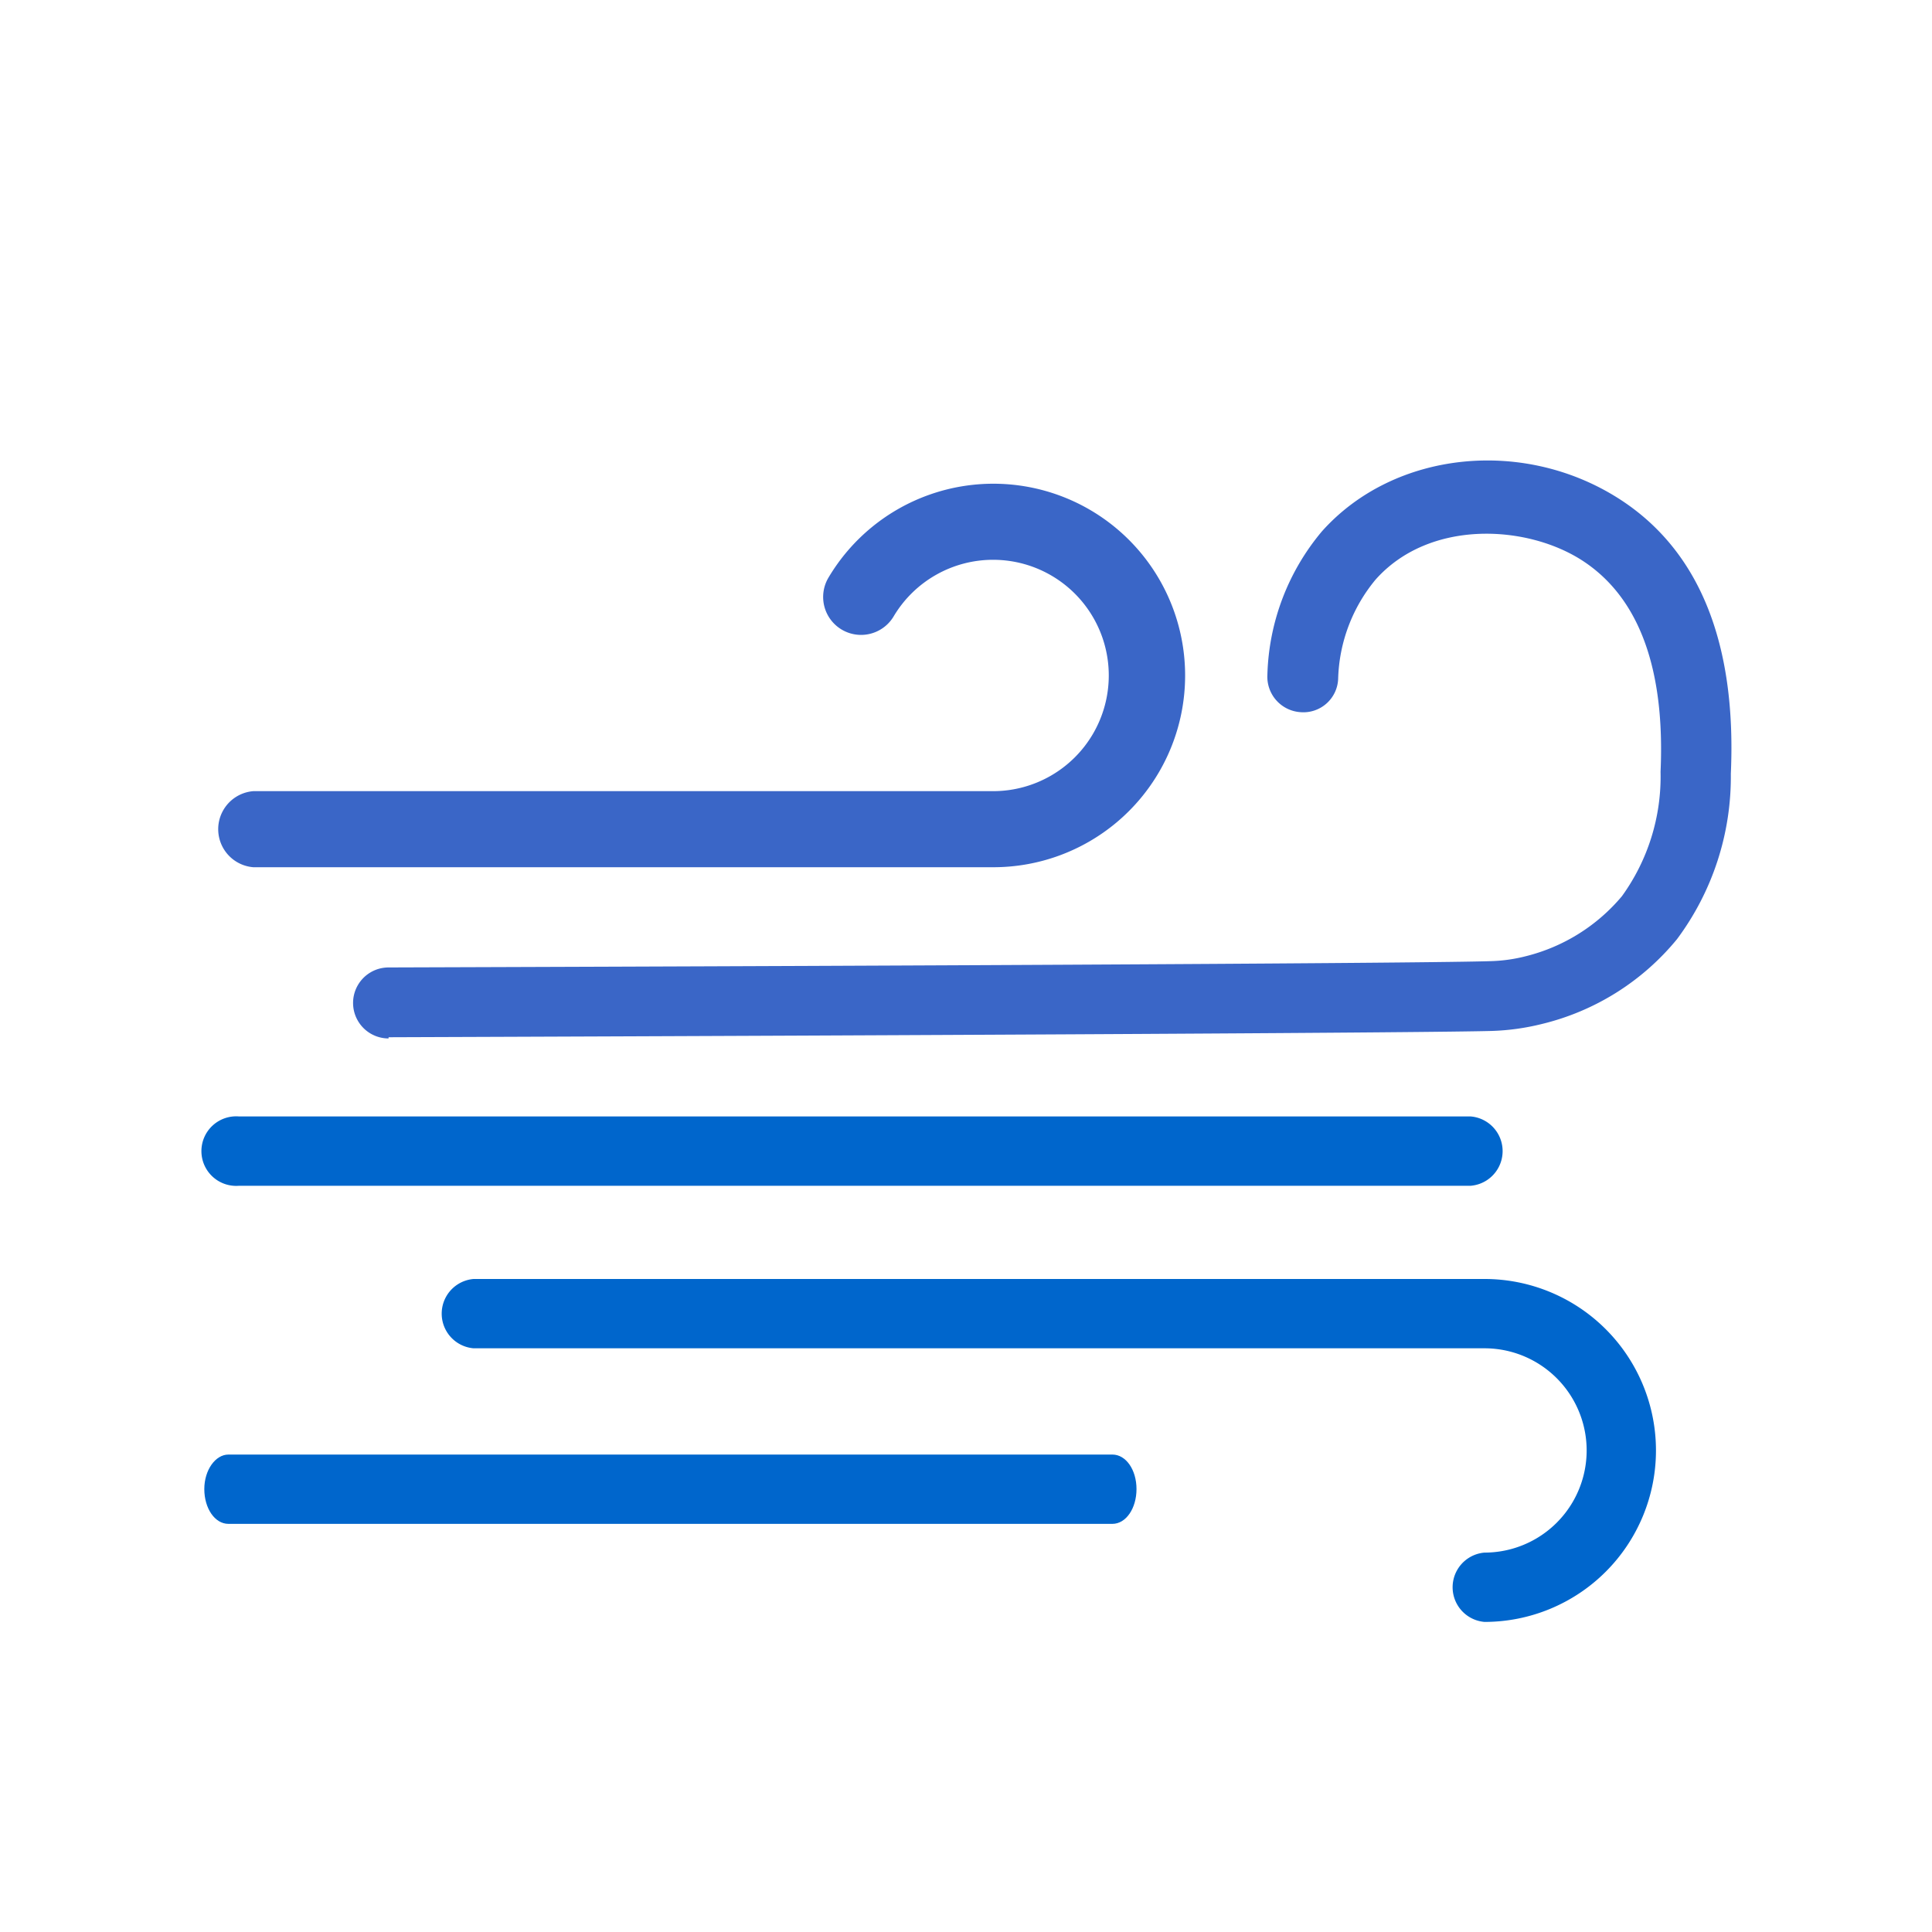 <svg xmlns="http://www.w3.org/2000/svg" viewBox="0 0 80 80"><defs><style>.cls-1{fill:#06c;}.cls-2{fill:#3a66c7;}</style></defs><title>Weather Icons_20200701</title><g id="_19" data-name="19"><path class="cls-1" d="M60.9,49.1h-51a1.44,1.44,0,1,1,0-2.87h51a1.44,1.44,0,0,1,0,2.87Z"/><path class="cls-1" d="M46.06,63.1H9.46c-.57,0-1-.65-1-1.44s.46-1.43,1-1.43h36.6c.57,0,1,.64,1,1.43S46.63,63.1,46.06,63.1Z"/><path class="cls-1" d="M61.47,67.16a1.44,1.44,0,0,1,0-2.87,4.23,4.23,0,1,0,0-8.46H19.61a1.44,1.44,0,0,1,0-2.87H61.47a7.1,7.1,0,1,1,0,14.2Z"/><path class="cls-2" d="M16.09,43a1.47,1.47,0,0,1,0-2.94c25.07-.08,43-.18,45.59-.26a6.54,6.54,0,0,0,1.48-.2,7.58,7.58,0,0,0,4-2.49,8.45,8.45,0,0,0,1.6-5.15c.19-4.25-.88-7.18-3.18-8.71s-6.38-1.77-8.62.75a6.72,6.72,0,0,0-1.55,4.11,1.44,1.44,0,0,1-1.55,1.38,1.47,1.47,0,0,1-1.38-1.55A9.63,9.63,0,0,1,54.74,22c3-3.36,8.45-3.91,12.45-1.25,3.21,2.14,4.72,5.94,4.48,11.29a11.25,11.25,0,0,1-2.23,6.85,10.39,10.39,0,0,1-5.59,3.51,9.84,9.84,0,0,1-2.1.29c-2.64.07-20.57.17-45.66.26Z"/><path class="cls-2" d="M10.49,35.91H41.15a7.94,7.94,0,1,0-6.84-12A1.57,1.57,0,0,0,37,25.53a4.79,4.79,0,1,1,4.13,7.23H10.49a1.58,1.58,0,0,0,0,3.15"/></g></svg>